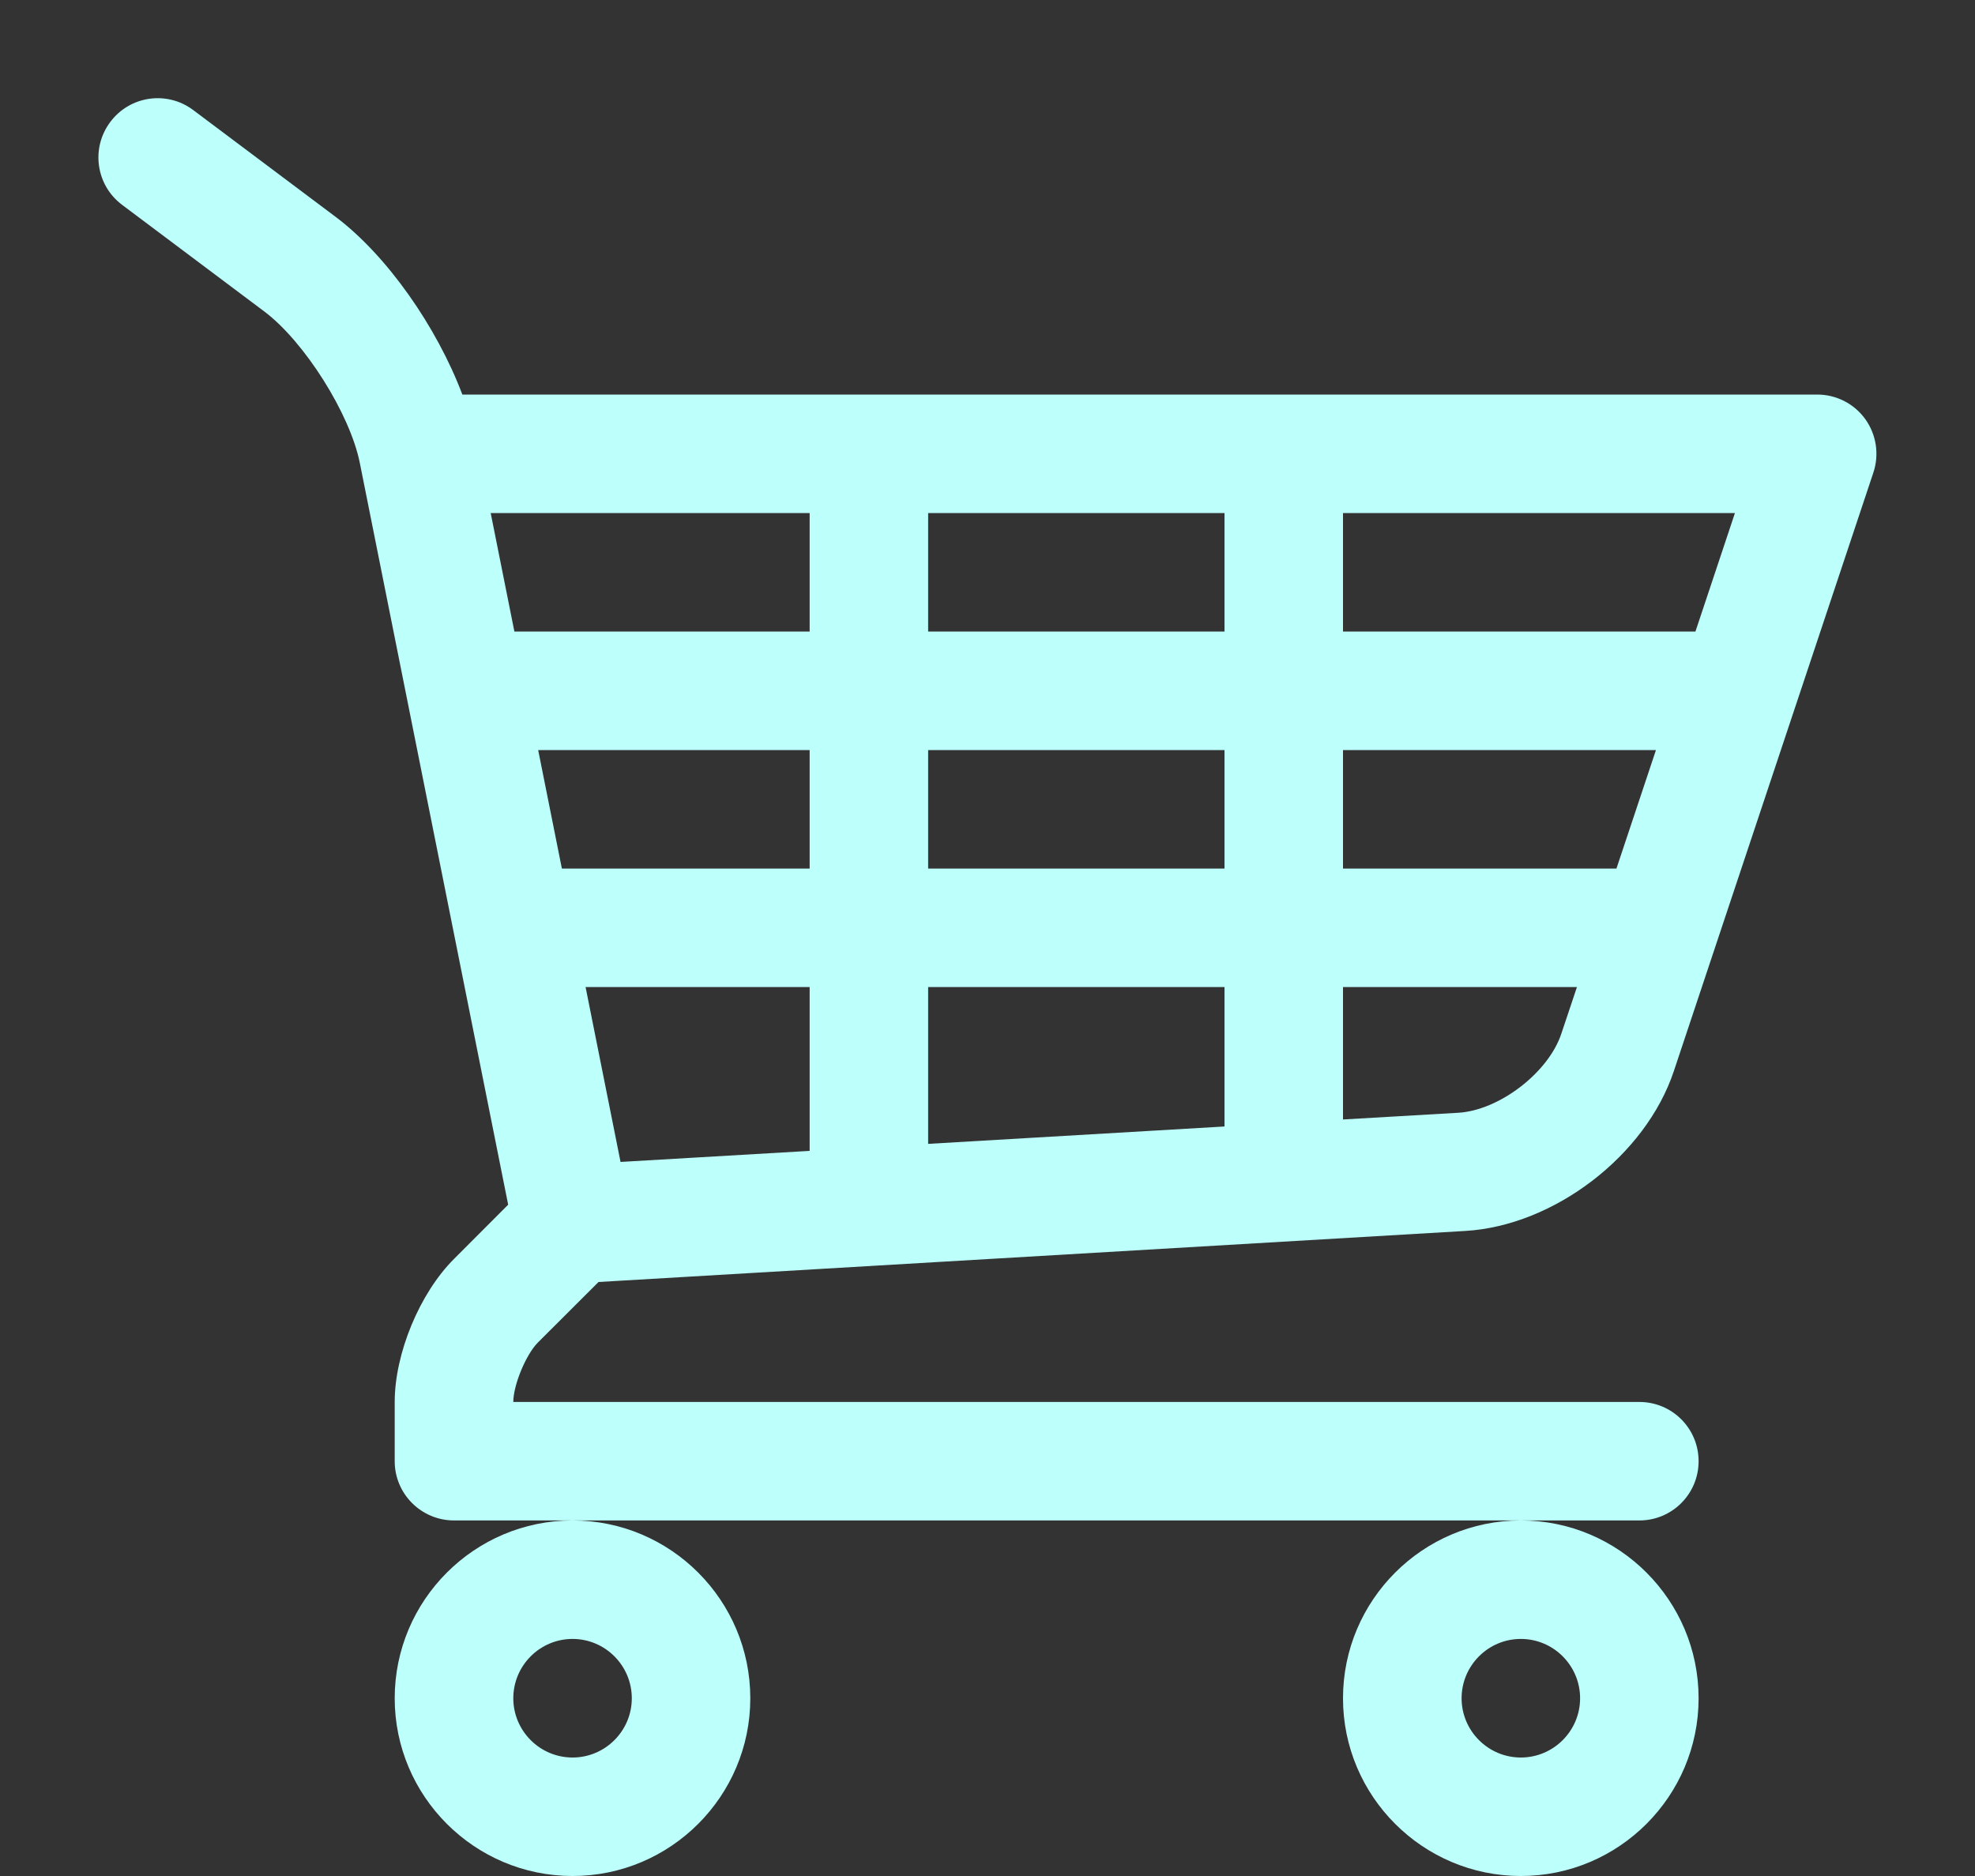 <svg width="20" height="19" viewBox="0 0 20 19" fill="none" xmlns="http://www.w3.org/2000/svg">
<rect x="0" y="0" width="20" height="19" fill="#333333" stroke="none"/>
<path d="M6.061 12.984L8.793 12.823C8.795 12.823 8.797 12.824 8.799 12.824C8.803 12.824 8.806 12.822 8.809 12.822L14.838 12.467C15.738 12.414 16.665 11.703 16.95 10.849L18.971 4.786C19.032 4.602 19.001 4.401 18.889 4.245C18.776 4.088 18.595 3.996 18.402 3.996H4.682C4.425 3.314 3.919 2.586 3.397 2.195L1.957 1.115C1.691 0.915 1.315 0.97 1.117 1.235C0.918 1.5 0.971 1.876 1.237 2.075L2.677 3.155C3.083 3.46 3.545 4.192 3.644 4.69L5.146 12.201L4.598 12.75C4.25 13.097 3.997 13.707 3.997 14.199V14.799C3.997 15.13 4.266 15.399 4.598 15.399H5.798H15.401H16.601C16.933 15.399 17.201 15.13 17.201 14.799C17.201 14.467 16.933 14.199 16.601 14.199H5.198C5.198 14.028 5.326 13.719 5.446 13.598L6.061 12.984ZM16.369 8.797H13.6V7.597H16.769L16.369 8.797ZM12.4 8.797H9.399V7.597H12.4V8.797ZM12.4 9.997V11.409L9.399 11.585V9.997H12.4ZM5.45 7.597H8.199V8.797H5.69L5.45 7.597ZM9.399 6.396V5.196H12.4V6.396H9.399ZM8.199 6.396H5.209L4.969 5.196H8.199V6.396ZM8.199 9.997V11.656L6.284 11.768L5.93 9.997H8.199ZM14.768 11.27L13.6 11.338V9.997H15.969L15.811 10.469C15.68 10.864 15.182 11.245 14.768 11.27ZM17.169 6.396H13.6V5.196H17.569L17.169 6.396ZM13.6 17.2C13.6 18.192 14.408 19 15.401 19C16.394 19 17.201 18.192 17.201 17.2C17.201 16.207 16.394 15.399 15.401 15.399C14.408 15.399 13.6 16.207 13.6 17.2ZM15.401 16.599C15.732 16.599 16.001 16.869 16.001 17.2C16.001 17.53 15.732 17.8 15.401 17.8C15.07 17.8 14.801 17.53 14.801 17.2C14.801 16.869 15.07 16.599 15.401 16.599ZM3.997 17.2C3.997 18.192 4.805 19 5.798 19C6.791 19 7.598 18.192 7.598 17.2C7.598 16.207 6.791 15.399 5.798 15.399C4.805 15.399 3.997 16.207 3.997 17.2ZM5.798 16.599C6.129 16.599 6.398 16.869 6.398 17.2C6.398 17.53 6.129 17.8 5.798 17.8C5.467 17.8 5.198 17.53 5.198 17.2C5.198 16.869 5.467 16.599 5.798 16.599Z" fill="#BCFFFB"/>
</svg>
